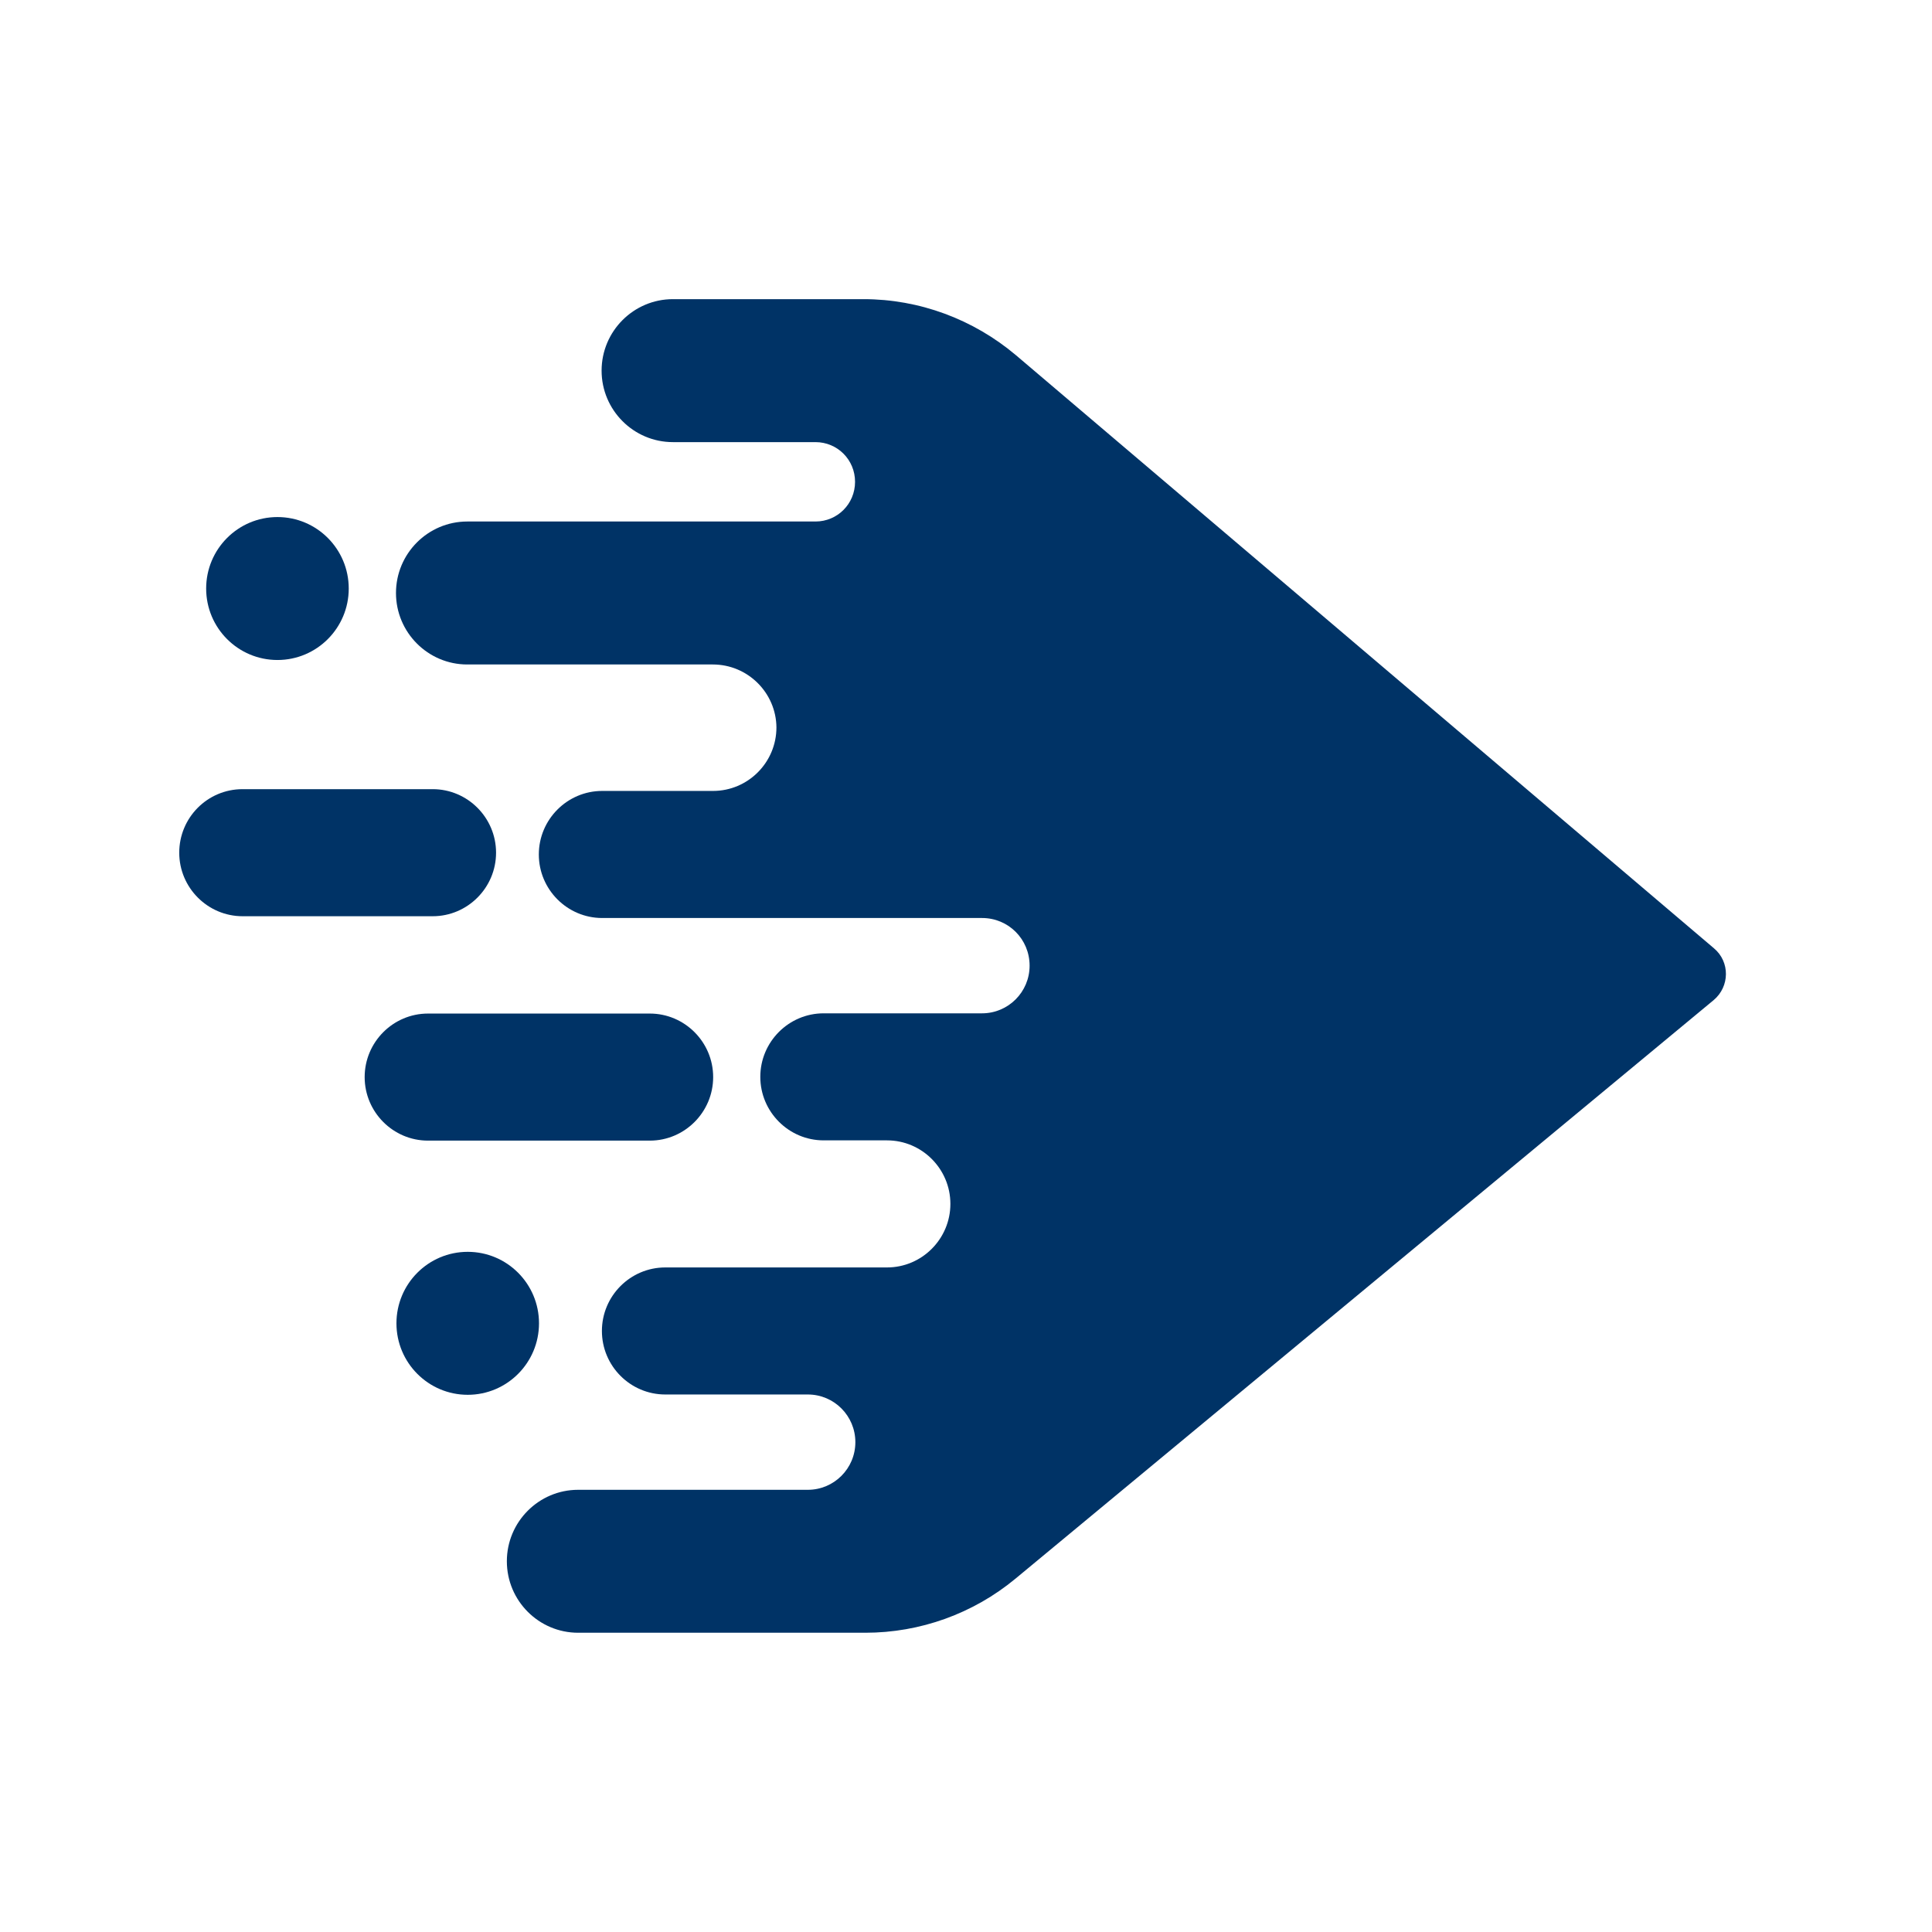 <svg width="75" height="75" viewBox="0 0 75 75" fill="none" xmlns="http://www.w3.org/2000/svg">
<path d="M27.67 25.795H18.139C16.613 25.795 15.372 24.55 15.372 23.02C15.372 21.49 16.613 20.245 18.139 20.245H31.656C32.51 20.245 33.193 19.56 33.193 18.704C33.193 17.848 32.51 17.163 31.656 17.163H26.122C24.596 17.163 23.354 15.918 23.354 14.388C23.354 12.858 24.596 11.613 26.122 11.613H33.523C35.687 11.613 37.782 12.39 39.445 13.794L66.536 36.813C67.162 37.338 67.151 38.297 66.525 38.823L39.422 61.282C37.782 62.641 35.721 63.383 33.592 63.383H22.443C20.917 63.383 19.676 62.139 19.676 60.608C19.676 59.078 20.917 57.834 22.443 57.834H31.36C32.373 57.834 33.205 57.012 33.205 55.984C33.205 54.968 32.385 54.134 31.36 54.134H25.826C24.47 54.134 23.366 53.027 23.366 51.668C23.366 50.309 24.47 49.202 25.826 49.202H34.434C35.789 49.202 36.894 48.094 36.894 46.735C36.894 45.377 35.789 44.269 34.434 44.269H31.975C30.619 44.269 29.515 43.161 29.515 41.803C29.515 40.444 30.619 39.337 31.975 39.337H38.124C39.137 39.337 39.969 38.514 39.969 37.487C39.969 36.459 39.149 35.637 38.124 35.637H23.377C22.022 35.637 20.917 34.529 20.917 33.171C20.917 31.812 22.022 30.704 23.377 30.704H27.681C29.037 30.704 30.141 29.597 30.141 28.238C30.13 26.902 29.037 25.795 27.67 25.795Z" fill="#003366"/>
<path d="M10.771 25.621C12.299 25.621 13.538 24.379 13.538 22.847C13.538 21.314 12.299 20.072 10.771 20.072C9.242 20.072 8.003 21.314 8.003 22.847C8.003 24.379 9.242 25.621 10.771 25.621Z" fill="#003366"/>
<path d="M18.157 54.146C19.685 54.146 20.924 52.903 20.924 51.371C20.924 49.838 19.685 48.596 18.157 48.596C16.629 48.596 15.39 49.838 15.39 51.371C15.39 52.903 16.629 54.146 18.157 54.146Z" fill="#003366"/>
<path d="M9.418 30.635H16.797C18.152 30.635 19.257 31.743 19.257 33.102C19.257 34.46 18.152 35.568 16.797 35.568H9.418C8.063 35.568 6.958 34.46 6.958 33.102C6.958 31.743 8.052 30.635 9.418 30.635Z" fill="#003366"/>
<path d="M16.616 39.346H25.225C26.58 39.346 27.685 40.454 27.685 41.812C27.685 43.171 26.58 44.279 25.225 44.279H16.616C15.261 44.279 14.156 43.171 14.156 41.812C14.156 40.454 15.261 39.346 16.616 39.346Z" fill="#003366"/>
</svg>

